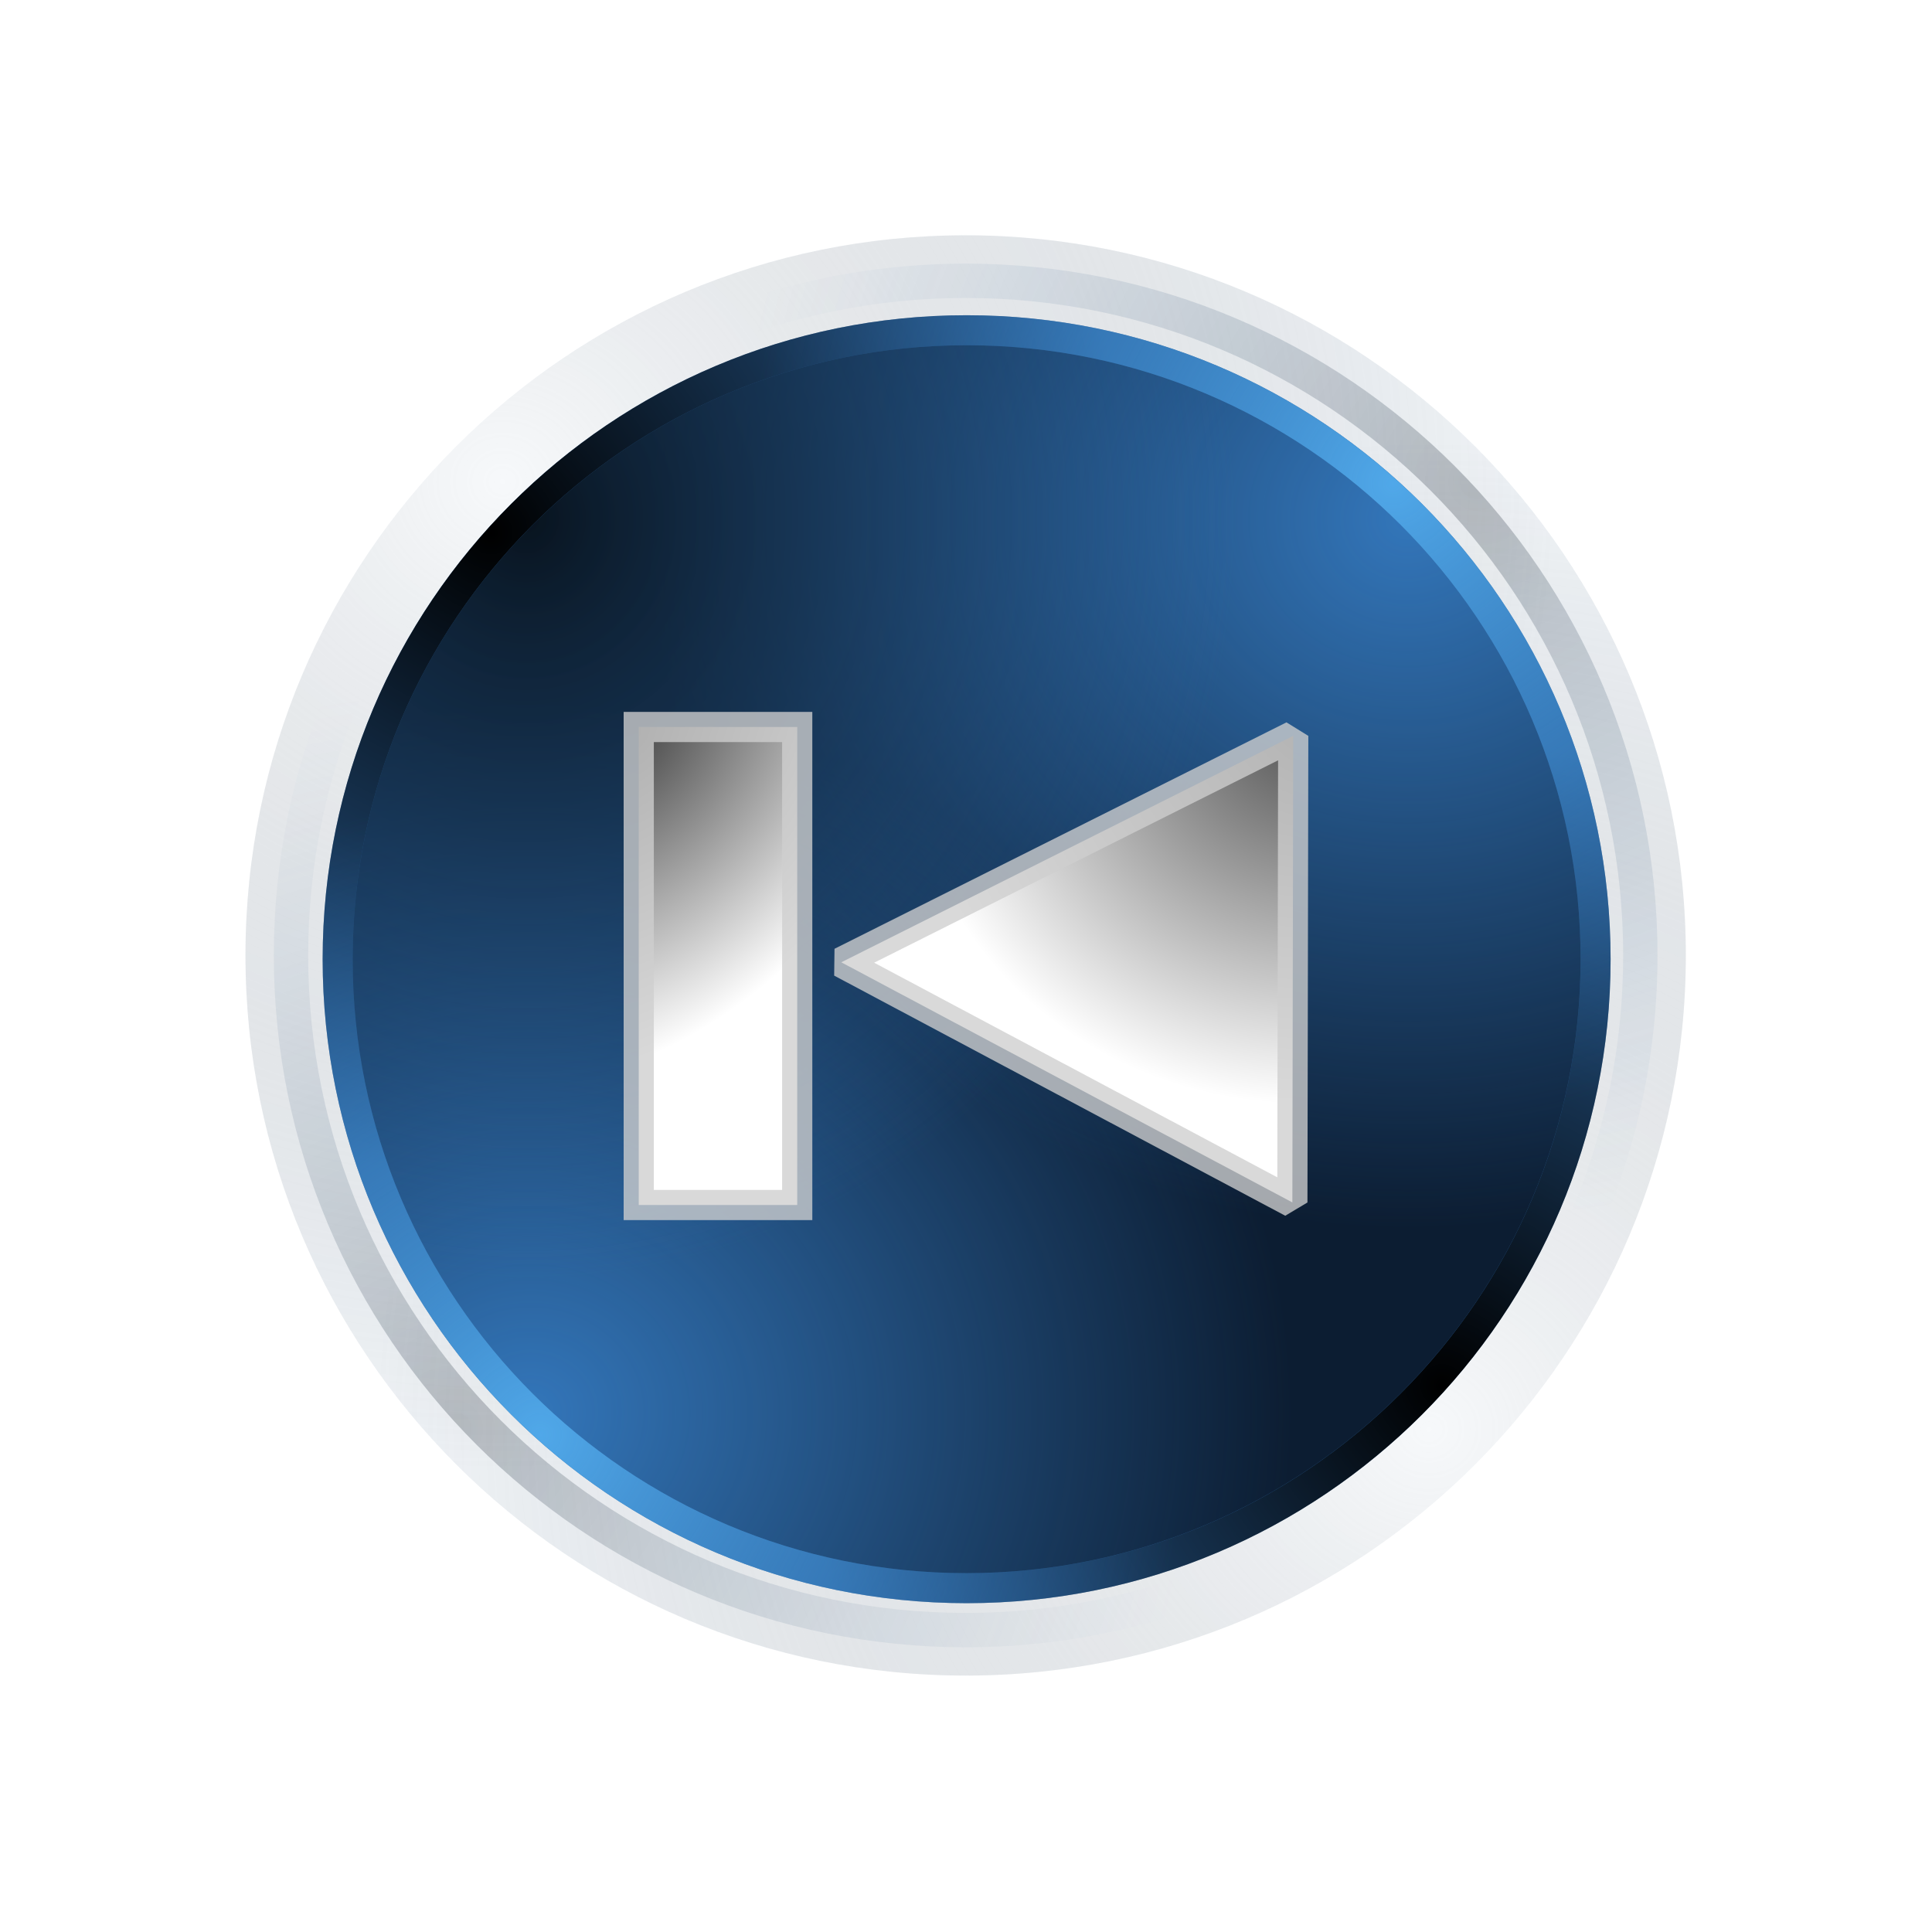 <?xml version="1.0" encoding="UTF-8" standalone="no"?>
<!-- Created with Inkscape (http://www.inkscape.org/) -->

<svg
   xmlns:dc="http://purl.org/dc/elements/1.1/"
   xmlns:cc="http://creativecommons.org/ns#"
   xmlns:rdf="http://www.w3.org/1999/02/22-rdf-syntax-ns#"
   xmlns:svg="http://www.w3.org/2000/svg"
   xmlns="http://www.w3.org/2000/svg"
   xmlns:xlink="http://www.w3.org/1999/xlink"
   xmlns:sodipodi="http://sodipodi.sourceforge.net/DTD/sodipodi-0.dtd"
   xmlns:inkscape="http://www.inkscape.org/namespaces/inkscape"
   width="64"
   height="64"
   id="svg2"
   version="1.1"
   inkscape:version="0.48.5 r10040"
   sodipodi:docname="actionVideoPreviousBlue.svg">
  <defs
     id="defs4">
    <linearGradient
       id="linearGradient4119">
      <stop
         id="stop4121"
         offset="0"
         style="stop-color:#585858;stop-opacity:1;" />
      <stop
         id="stop4123"
         offset="1"
         style="stop-color:#aaaaaa;stop-opacity:1;" />
    </linearGradient>
    <linearGradient
       id="linearGradient4134">
      <stop
         style="stop-color:#464646;stop-opacity:1"
         offset="0"
         id="stop4136" />
      <stop
         style="stop-color:#ffffff;stop-opacity:1;"
         offset="1"
         id="stop4138" />
    </linearGradient>
    <linearGradient
       id="linearGradient4120">
      <stop
         id="stop4122"
         offset="0"
         style="stop-color:#4c4c4c;stop-opacity:1" />
      <stop
         id="stop4124"
         offset="1"
         style="stop-color:#ffffff;stop-opacity:1;" />
    </linearGradient>
    <linearGradient
       id="linearGradient3973">
      <stop
         style="stop-color:#fefefe;stop-opacity:1"
         offset="0"
         id="stop3975" />
      <stop
         style="stop-color:#777777;stop-opacity:0;"
         offset="1"
         id="stop3977" />
    </linearGradient>
    <linearGradient
       id="linearGradient3929">
      <stop
         id="stop3931"
         offset="0"
         style="stop-color:#50a8e9;stop-opacity:1" />
      <stop
         id="stop3933"
         offset="1"
         style="stop-color:#3376ba;stop-opacity:0;" />
    </linearGradient>
    <linearGradient
       inkscape:collect="always"
       id="linearGradient3899">
      <stop
         style="stop-color:#000000;stop-opacity:1;"
         offset="0"
         id="stop3901" />
      <stop
         style="stop-color:#000000;stop-opacity:0;"
         offset="1"
         id="stop3903" />
    </linearGradient>
    <linearGradient
       id="linearGradient3865"
       inkscape:collect="always">
      <stop
         id="stop3867"
         offset="0"
         style="stop-color:#08131e;stop-opacity:1" />
      <stop
         id="stop3869"
         offset="1"
         style="stop-color:#3376ba;stop-opacity:0;" />
    </linearGradient>
    <linearGradient
       inkscape:collect="always"
       id="linearGradient3835">
      <stop
         style="stop-color:#3376ba;stop-opacity:1;"
         offset="0"
         id="stop3837" />
      <stop
         style="stop-color:#3376ba;stop-opacity:0;"
         offset="1"
         id="stop3839" />
    </linearGradient>
    <radialGradient
       inkscape:collect="always"
       xlink:href="#linearGradient3835"
       id="radialGradient3845"
       gradientUnits="userSpaceOnUse"
       gradientTransform="matrix(-1.211,-6.5720568e-5,6.1279684e-5,-1.129,576.288,839.183)"
       cx="284.934"
       cy="364.982"
       fx="284.934"
       fy="364.982"
       r="20.961" />
    <radialGradient
       inkscape:collect="always"
       xlink:href="#linearGradient3835"
       id="radialGradient3849"
       gradientUnits="userSpaceOnUse"
       gradientTransform="matrix(-1.211,-6.5720568e-5,6.1279684e-5,-1.129,576.288,839.183)"
       cx="260.797"
       cy="391.368"
       fx="260.797"
       fy="391.368"
       r="20.961" />
    <radialGradient
       inkscape:collect="always"
       xlink:href="#linearGradient3865"
       id="radialGradient3863"
       gradientUnits="userSpaceOnUse"
       gradientTransform="matrix(-1.211,-6.5720568e-5,6.1279684e-5,-1.129,576.288,839.183)"
       cx="260.797"
       cy="391.368"
       fx="260.797"
       fy="391.368"
       r="20.961" />
    <radialGradient
       inkscape:collect="always"
       xlink:href="#linearGradient3899"
       id="radialGradient3905"
       cx="231.575"
       cy="427.834"
       fx="231.575"
       fy="427.834"
       r="21.461"
       gradientUnits="userSpaceOnUse" />
    <filter
       inkscape:collect="always"
       id="filter3913"
       color-interpolation-filters="sRGB">
      <feGaussianBlur
         inkscape:collect="always"
         stdDeviation="0.21"
         id="feGaussianBlur3915" />
    </filter>
    <filter
       inkscape:collect="always"
       id="filter3917"
       color-interpolation-filters="sRGB">
      <feGaussianBlur
         inkscape:collect="always"
         stdDeviation="0.21"
         id="feGaussianBlur3919" />
    </filter>
    <radialGradient
       inkscape:collect="always"
       xlink:href="#linearGradient3899"
       id="radialGradient3923"
       gradientUnits="userSpaceOnUse"
       cx="231.575"
       cy="427.834"
       fx="231.575"
       fy="427.834"
       r="21.461" />
    <radialGradient
       inkscape:collect="always"
       xlink:href="#linearGradient3929"
       id="radialGradient3927"
       gradientUnits="userSpaceOnUse"
       cx="231.575"
       cy="427.834"
       fx="231.575"
       fy="427.834"
       r="21.461" />
    <radialGradient
       inkscape:collect="always"
       xlink:href="#linearGradient3929"
       id="radialGradient3937"
       gradientUnits="userSpaceOnUse"
       cx="231.575"
       cy="427.834"
       fx="231.575"
       fy="427.834"
       r="21.461" />
    <radialGradient
       inkscape:collect="always"
       xlink:href="#linearGradient3973"
       id="radialGradient3971"
       gradientUnits="userSpaceOnUse"
       cx="259.545"
       cy="398.173"
       fx="259.545"
       fy="398.173"
       r="20.961"
       gradientTransform="matrix(1.373,-0.008,0.009,1.464,-100.358,-182.343)" />
    <radialGradient
       inkscape:collect="always"
       xlink:href="#linearGradient3973"
       id="radialGradient3981"
       gradientUnits="userSpaceOnUse"
       gradientTransform="matrix(1.373,-0.008,0.009,1.464,-100.358,-182.343)"
       cx="259.545"
       cy="398.173"
       fx="259.545"
       fy="398.173"
       r="20.961" />
    <radialGradient
       inkscape:collect="always"
       xlink:href="#linearGradient3865"
       id="radialGradient4003"
       cx="230.895"
       cy="425.773"
       fx="230.895"
       fy="425.773"
       r="21.461"
       gradientUnits="userSpaceOnUse" />
    <filter
       inkscape:collect="always"
       id="filter4009"
       color-interpolation-filters="sRGB">
      <feGaussianBlur
         inkscape:collect="always"
         stdDeviation="0.393"
         id="feGaussianBlur4011" />
    </filter>
    <radialGradient
       inkscape:collect="always"
       xlink:href="#linearGradient3865"
       id="radialGradient4015"
       gradientUnits="userSpaceOnUse"
       cx="230.895"
       cy="425.773"
       fx="230.895"
       fy="425.773"
       r="21.461" />
    <radialGradient
       inkscape:collect="always"
       xlink:href="#linearGradient4120"
       id="radialGradient4140"
       gradientUnits="userSpaceOnUse"
       gradientTransform="matrix(1.579,1.383,-2.401,2.743,2440.24,-1813.869)"
       cx="23.71"
       cy="1017.942"
       fx="23.71"
       fy="1017.942"
       r="3.594" />
    <radialGradient
       inkscape:collect="always"
       xlink:href="#linearGradient4134"
       id="radialGradient4142"
       gradientUnits="userSpaceOnUse"
       gradientTransform="matrix(1.966,1.593,-2.296,2.832,2314.862,-1909.779)"
       cx="24.938"
       cy="1018.091"
       fx="24.938"
       fy="1018.091"
       r="3.594" />
    <radialGradient
       inkscape:collect="always"
       xlink:href="#linearGradient4134"
       id="radialGradient4185"
       gradientUnits="userSpaceOnUse"
       gradientTransform="matrix(3.643,1.469,-1.364,3.381,1321.328,-3455.534)"
       cx="24.96"
       cy="1018.11"
       fx="24.96"
       fy="1018.11"
       r="3.594" />
    <linearGradient
       id="linearGradient4134-1">
      <stop
         style="stop-color:#464646;stop-opacity:1"
         offset="0"
         id="stop4136-2" />
      <stop
         style="stop-color:#ffffff;stop-opacity:1;"
         offset="1"
         id="stop4138-1" />
    </linearGradient>
    <linearGradient
       id="linearGradient4134-9">
      <stop
         style="stop-color:#464646;stop-opacity:1"
         offset="0"
         id="stop4136-8" />
      <stop
         style="stop-color:#ffffff;stop-opacity:1;"
         offset="1"
         id="stop4138-3" />
    </linearGradient>
    <radialGradient
       inkscape:collect="always"
       xlink:href="#linearGradient4134-1"
       id="radialGradient4305"
       gradientUnits="userSpaceOnUse"
       gradientTransform="matrix(1.966,1.593,-2.296,2.832,2203.249,-1876.245)"
       cx="24.938"
       cy="1018.091"
       fx="24.938"
       fy="1018.091"
       r="3.594" />
    <radialGradient
       inkscape:collect="always"
       xlink:href="#linearGradient4134-9"
       id="radialGradient4307"
       gradientUnits="userSpaceOnUse"
       gradientTransform="matrix(-3.643,1.469,1.364,3.381,-1356.347,-2432.899)"
       cx="25.786"
       cy="1017.677"
       fx="25.786"
       fy="1017.677"
       r="3.594" />
    <radialGradient
       inkscape:collect="always"
       xlink:href="#linearGradient4134-9"
       id="radialGradient3906"
       gradientUnits="userSpaceOnUse"
       gradientTransform="matrix(3.643,1.469,-1.364,3.381,1315.044,-3455.101)"
       cx="25.786"
       cy="1017.677"
       fx="25.786"
       fy="1017.677"
       r="3.594" />
    <radialGradient
       inkscape:collect="always"
       xlink:href="#linearGradient4134-1"
       id="radialGradient3909"
       gradientUnits="userSpaceOnUse"
       gradientTransform="matrix(1.966,1.593,-2.296,2.832,2326.631,-2898.447)"
       cx="24.938"
       cy="1018.091"
       fx="24.938"
       fy="1018.091"
       r="3.594" />
    <linearGradient
       id="linearGradient4134-9-4">
      <stop
         style="stop-color:#464646;stop-opacity:1"
         offset="0"
         id="stop4136-8-8" />
      <stop
         style="stop-color:#ffffff;stop-opacity:1;"
         offset="1"
         id="stop4138-3-8" />
    </linearGradient>
    <radialGradient
       inkscape:collect="always"
       xlink:href="#linearGradient4134-9-4"
       id="radialGradient4165"
       gradientUnits="userSpaceOnUse"
       gradientTransform="matrix(-3.705,1.304,-0.823,-2.337,983.715,2381.289)"
       cx="27.124"
       cy="1021.444"
       fx="27.124"
       fy="1021.444"
       r="3.594" />
    <radialGradient
       inkscape:collect="always"
       xlink:href="#linearGradient4134-9-4"
       id="radialGradient4168"
       gradientUnits="userSpaceOnUse"
       gradientTransform="matrix(3.643,1.469,-1.364,3.381,1314.312,-3458.358)"
       cx="25.786"
       cy="1017.677"
       fx="25.786"
       fy="1017.677"
       r="3.594" />
    <radialGradient
       inkscape:collect="always"
       xlink:href="#linearGradient4134-9-4"
       id="radialGradient4171"
       gradientUnits="userSpaceOnUse"
       gradientTransform="matrix(1.62,1.783098e-8,-1.8454356e-8,1.677,32.228,-4.932)"
       cx="-52.094"
       cy="7.337"
       fx="-52.094"
       fy="7.337"
       r="3.96" />
    <radialGradient
       inkscape:collect="always"
       xlink:href="#linearGradient4119"
       id="radialGradient4207"
       gradientUnits="userSpaceOnUse"
       gradientTransform="matrix(0.012,0.738,-1.774,0.029,61.255,134.408)"
       cx="-146.536"
       cy="20.863"
       fx="-146.536"
       fy="20.863"
       r="10.357" />
    <radialGradient
       inkscape:collect="always"
       xlink:href="#linearGradient4134"
       id="radialGradient4210"
       gradientUnits="userSpaceOnUse"
       gradientTransform="matrix(0.024,3.519,-8.682,0.06,8858.056,-125.039)"
       cx="24.938"
       cy="1018.091"
       fx="24.938"
       fy="1018.091"
       r="3.594" />
  </defs>
  <sodipodi:namedview
     id="base"
     pagecolor="#ffffff"
     bordercolor="#666666"
     borderopacity="1.0"
     inkscape:pageopacity="0.0"
     inkscape:pageshadow="2"
     inkscape:zoom="2.8284271"
     inkscape:cx="-19.460945"
     inkscape:cy="24.40467"
     inkscape:document-units="px"
     inkscape:current-layer="layer4"
     showgrid="false"
     inkscape:window-width="2560"
     inkscape:window-height="1364"
     inkscape:window-x="-9"
     inkscape:window-y="-9"
     inkscape:window-maximized="1" />
  <g
     inkscape:label="Button"
     inkscape:groupmode="layer"
     id="layer1"
     transform="translate(0,-988.362)"
     style="display:inline">
    <rect
       style="fill:none;stroke:none;display:inline"
       id="rect4139"
       width="64"
       height="64"
       x="0"
       y="988.362" />
    <g
       id="g4092"
       transform="matrix(0.994,0,0,0.994,-1.201,5.697)">
      <g
         id="g4084">
        <path
           sodipodi:type="arc"
           style="opacity:0.4;fill:#dbe3ee;fill-opacity:1;stroke:none"
           id="path3939"
           sodipodi:cx="245.78275"
           sodipodi:cy="411.98862"
           sodipodi:rx="20.960665"
           sodipodi:ry="20.960665"
           d="m 266.743,411.989 c 0,11.576 -9.384,20.961 -20.961,20.961 -11.576,0 -20.961,-9.384 -20.961,-20.961 0,-11.576 9.384,-20.961 20.961,-20.961 11.576,0 20.961,9.384 20.961,20.961 z"
           transform="matrix(1.145,0,0,1.145,-248.031,548.71)" />
        <path
           transform="matrix(1.145,0,0,1.145,-248.031,548.71)"
           d="m 265.42,411.989 c 0,10.845 -8.792,19.637 -19.637,19.637 -10.845,0 -19.637,-8.792 -19.637,-19.637 0,-10.845 8.792,-19.637 19.637,-19.637 10.845,0 19.637,8.792 19.637,19.637 z"
           sodipodi:ry="19.637323"
           sodipodi:rx="19.637323"
           sodipodi:cy="411.98862"
           sodipodi:cx="245.78275"
           id="path4013"
           style="opacity:0.5;fill:none;stroke:url(#radialGradient4015);stroke-opacity:1;filter:url(#filter4009)"
           sodipodi:type="arc" />
        <path
           sodipodi:type="arc"
           style="opacity:0.5;fill:url(#radialGradient3981);fill-opacity:1;stroke:none"
           id="path3979"
           sodipodi:cx="245.78275"
           sodipodi:cy="411.98862"
           sodipodi:rx="20.960665"
           sodipodi:ry="20.960665"
           d="m 266.743,411.989 c 0,11.576 -9.384,20.961 -20.961,20.961 -11.576,0 -20.961,-9.384 -20.961,-20.961 0,-11.576 9.384,-20.961 20.961,-20.961 11.576,0 20.961,9.384 20.961,20.961 z"
           transform="matrix(0,1.145,-1.145,0,505.118,739.016)" />
        <path
           transform="matrix(0,-1.145,1.145,0,-438.338,1301.86)"
           d="m 266.743,411.989 c 0,11.576 -9.384,20.961 -20.961,20.961 -11.576,0 -20.961,-9.384 -20.961,-20.961 0,-11.576 9.384,-20.961 20.961,-20.961 11.576,0 20.961,9.384 20.961,20.961 z"
           sodipodi:ry="20.960665"
           sodipodi:rx="20.960665"
           sodipodi:cy="411.98862"
           sodipodi:cx="245.78275"
           id="path3969"
           style="opacity:0.5;fill:url(#radialGradient3971);fill-opacity:1;stroke:none"
           sodipodi:type="arc" />
        <path
           transform="matrix(-1.145,0,0,-1.145,314.812,1492.166)"
           d="m 265.42,411.989 c 0,10.845 -8.792,19.637 -19.637,19.637 -10.845,0 -19.637,-8.792 -19.637,-19.637 0,-10.845 8.792,-19.637 19.637,-19.637 10.845,0 19.637,8.792 19.637,19.637 z"
           sodipodi:ry="19.637323"
           sodipodi:rx="19.637323"
           sodipodi:cy="411.98862"
           sodipodi:cx="245.78275"
           id="path3965"
           style="opacity:0.5;fill:none;stroke:url(#radialGradient4003);stroke-opacity:1;filter:url(#filter4009)"
           sodipodi:type="arc" />
      </g>
      <g
         id="g4073">
        <path
           transform="translate(-212.36,608.575)"
           d="m 266.743,411.989 c 0,11.576 -9.384,20.961 -20.961,20.961 -11.576,0 -20.961,-9.384 -20.961,-20.961 0,-11.576 9.384,-20.961 20.961,-20.961 11.576,0 20.961,9.384 20.961,20.961 z"
           sodipodi:ry="20.960665"
           sodipodi:rx="20.960665"
           sodipodi:cy="411.98862"
           sodipodi:cx="245.78275"
           id="path2996-4"
           style="fill:#0c1d32;fill-opacity:1;stroke:none"
           sodipodi:type="arc" />
        <path
           transform="translate(-212.36,608.575)"
           d="m 266.743,411.989 c 0,11.576 -9.384,20.961 -20.961,20.961 -11.576,0 -20.961,-9.384 -20.961,-20.961 0,-11.576 9.384,-20.961 20.961,-20.961 11.576,0 20.961,9.384 20.961,20.961 z"
           sodipodi:ry="20.960665"
           sodipodi:rx="20.960665"
           sodipodi:cy="411.98862"
           sodipodi:cx="245.78275"
           id="path3843"
           style="fill:url(#radialGradient3845);fill-opacity:1;stroke:none"
           sodipodi:type="arc" />
        <path
           sodipodi:type="arc"
           style="fill:url(#radialGradient3849);fill-opacity:1;stroke:none"
           id="path3847"
           sodipodi:cx="245.78275"
           sodipodi:cy="411.98862"
           sodipodi:rx="20.960665"
           sodipodi:ry="20.960665"
           d="m 266.743,411.989 c 0,11.576 -9.384,20.961 -20.961,20.961 -11.576,0 -20.961,-9.384 -20.961,-20.961 0,-11.576 9.384,-20.961 20.961,-20.961 11.576,0 20.961,9.384 20.961,20.961 z"
           transform="translate(-212.36,608.575)" />
        <path
           transform="matrix(0,-1,1,0,-378.566,1266.347)"
           d="m 266.743,411.989 c 0,11.576 -9.384,20.961 -20.961,20.961 -11.576,0 -20.961,-9.384 -20.961,-20.961 0,-11.576 9.384,-20.961 20.961,-20.961 11.576,0 20.961,9.384 20.961,20.961 z"
           sodipodi:ry="20.960665"
           sodipodi:rx="20.960665"
           sodipodi:cy="411.98862"
           sodipodi:cx="245.78275"
           id="path3861"
           style="fill:url(#radialGradient3863);fill-opacity:1;stroke:none"
           sodipodi:type="arc" />
        <path
           transform="matrix(0,1,-1,0,445.411,774.781)"
           d="m 266.743,411.989 c 0,11.576 -9.384,20.961 -20.961,20.961 -11.576,0 -20.961,-9.384 -20.961,-20.961 0,-11.576 9.384,-20.961 20.961,-20.961 11.576,0 20.961,9.384 20.961,20.961 z"
           sodipodi:ry="20.960665"
           sodipodi:rx="20.960665"
           sodipodi:cy="411.98862"
           sodipodi:cx="245.78275"
           id="path3907"
           style="fill:none;stroke:#2c649f;stroke-width:1;stroke-miterlimit:4;stroke-opacity:1;stroke-dasharray:none;filter:url(#filter3917)"
           sodipodi:type="arc" />
        <path
           sodipodi:type="arc"
           style="fill:none;stroke:url(#radialGradient3905);stroke-width:1;stroke-miterlimit:4;stroke-opacity:1;stroke-dasharray:none;filter:url(#filter3913)"
           id="path3871"
           sodipodi:cx="245.78275"
           sodipodi:cy="411.98862"
           sodipodi:rx="20.960665"
           sodipodi:ry="20.960665"
           d="m 266.743,411.989 c 0,11.576 -9.384,20.961 -20.961,20.961 -11.576,0 -20.961,-9.384 -20.961,-20.961 0,-11.576 9.384,-20.961 20.961,-20.961 11.576,0 20.961,9.384 20.961,20.961 z"
           transform="matrix(0,1,-1,0,445.411,774.781)" />
        <path
           transform="matrix(0,-1,1,0,-378.566,1266.347)"
           d="m 266.743,411.989 c 0,11.576 -9.384,20.961 -20.961,20.961 -11.576,0 -20.961,-9.384 -20.961,-20.961 0,-11.576 9.384,-20.961 20.961,-20.961 11.576,0 20.961,9.384 20.961,20.961 z"
           sodipodi:ry="20.960665"
           sodipodi:rx="20.960665"
           sodipodi:cy="411.98862"
           sodipodi:cx="245.78275"
           id="path3921"
           style="fill:none;stroke:url(#radialGradient3923);stroke-width:1;stroke-miterlimit:4;stroke-opacity:1;stroke-dasharray:none;filter:url(#filter3913)"
           sodipodi:type="arc" />
        <path
           sodipodi:type="arc"
           style="fill:none;stroke:url(#radialGradient3927);stroke-width:1;stroke-miterlimit:4;stroke-opacity:1;stroke-dasharray:none;filter:url(#filter3913)"
           id="path3925"
           sodipodi:cx="245.78275"
           sodipodi:cy="411.98862"
           sodipodi:rx="20.960665"
           sodipodi:ry="20.960665"
           d="m 266.743,411.989 c 0,11.576 -9.384,20.961 -20.961,20.961 -11.576,0 -20.961,-9.384 -20.961,-20.961 0,-11.576 9.384,-20.961 20.961,-20.961 11.576,0 20.961,9.384 20.961,20.961 z"
           transform="matrix(-1,0,0,-1,279.205,1432.553)" />
        <path
           sodipodi:type="arc"
           style="fill:none;stroke:url(#radialGradient3937);stroke-width:1;stroke-miterlimit:4;stroke-opacity:1;stroke-dasharray:none;filter:url(#filter3913)"
           id="path3935"
           sodipodi:cx="245.78275"
           sodipodi:cy="411.98862"
           sodipodi:rx="20.960665"
           sodipodi:ry="20.960665"
           d="m 266.743,411.989 c 0,11.576 -9.384,20.961 -20.961,20.961 -11.576,0 -20.961,-9.384 -20.961,-20.961 0,-11.576 9.384,-20.961 20.961,-20.961 11.576,0 20.961,9.384 20.961,20.961 z"
           transform="translate(-212.36,608.575)"
           inkscape:export-xdpi="90"
           inkscape:export-ydpi="90" />
      </g>
    </g>
  </g>
  <g
     inkscape:groupmode="layer"
     id="layer4"
     inkscape:label="Prev"
     style="display:inline">
    <g
       transform="translate(106.126,-1022.405)"
       id="g4294">
      <rect
         y="1046.487"
         x="-84.967"
         height="15.835"
         width="5.25"
         id="rect4110-5"
         style="fill:url(#radialGradient4305);fill-opacity:1;stroke:#cecece;stroke-width:1;stroke-linecap:round;stroke-miterlimit:4;stroke-opacity:0.784;stroke-dasharray:none;stroke-dashoffset:0" />
      <path
         sodipodi:nodetypes="cccc"
         inkscape:connector-curvature="0"
         id="rect4157-8"
         d="m -63.286,1046.781 -14.972,7.501 14.943,7.955 z"
         style="fill:url(#radialGradient4307);fill-opacity:1;stroke:#cecece;stroke-width:1;stroke-linecap:round;stroke-linejoin:bevel;stroke-miterlimit:4;stroke-opacity:0.784;stroke-dashoffset:0;display:inline" />
    </g>
  </g>
</svg>
